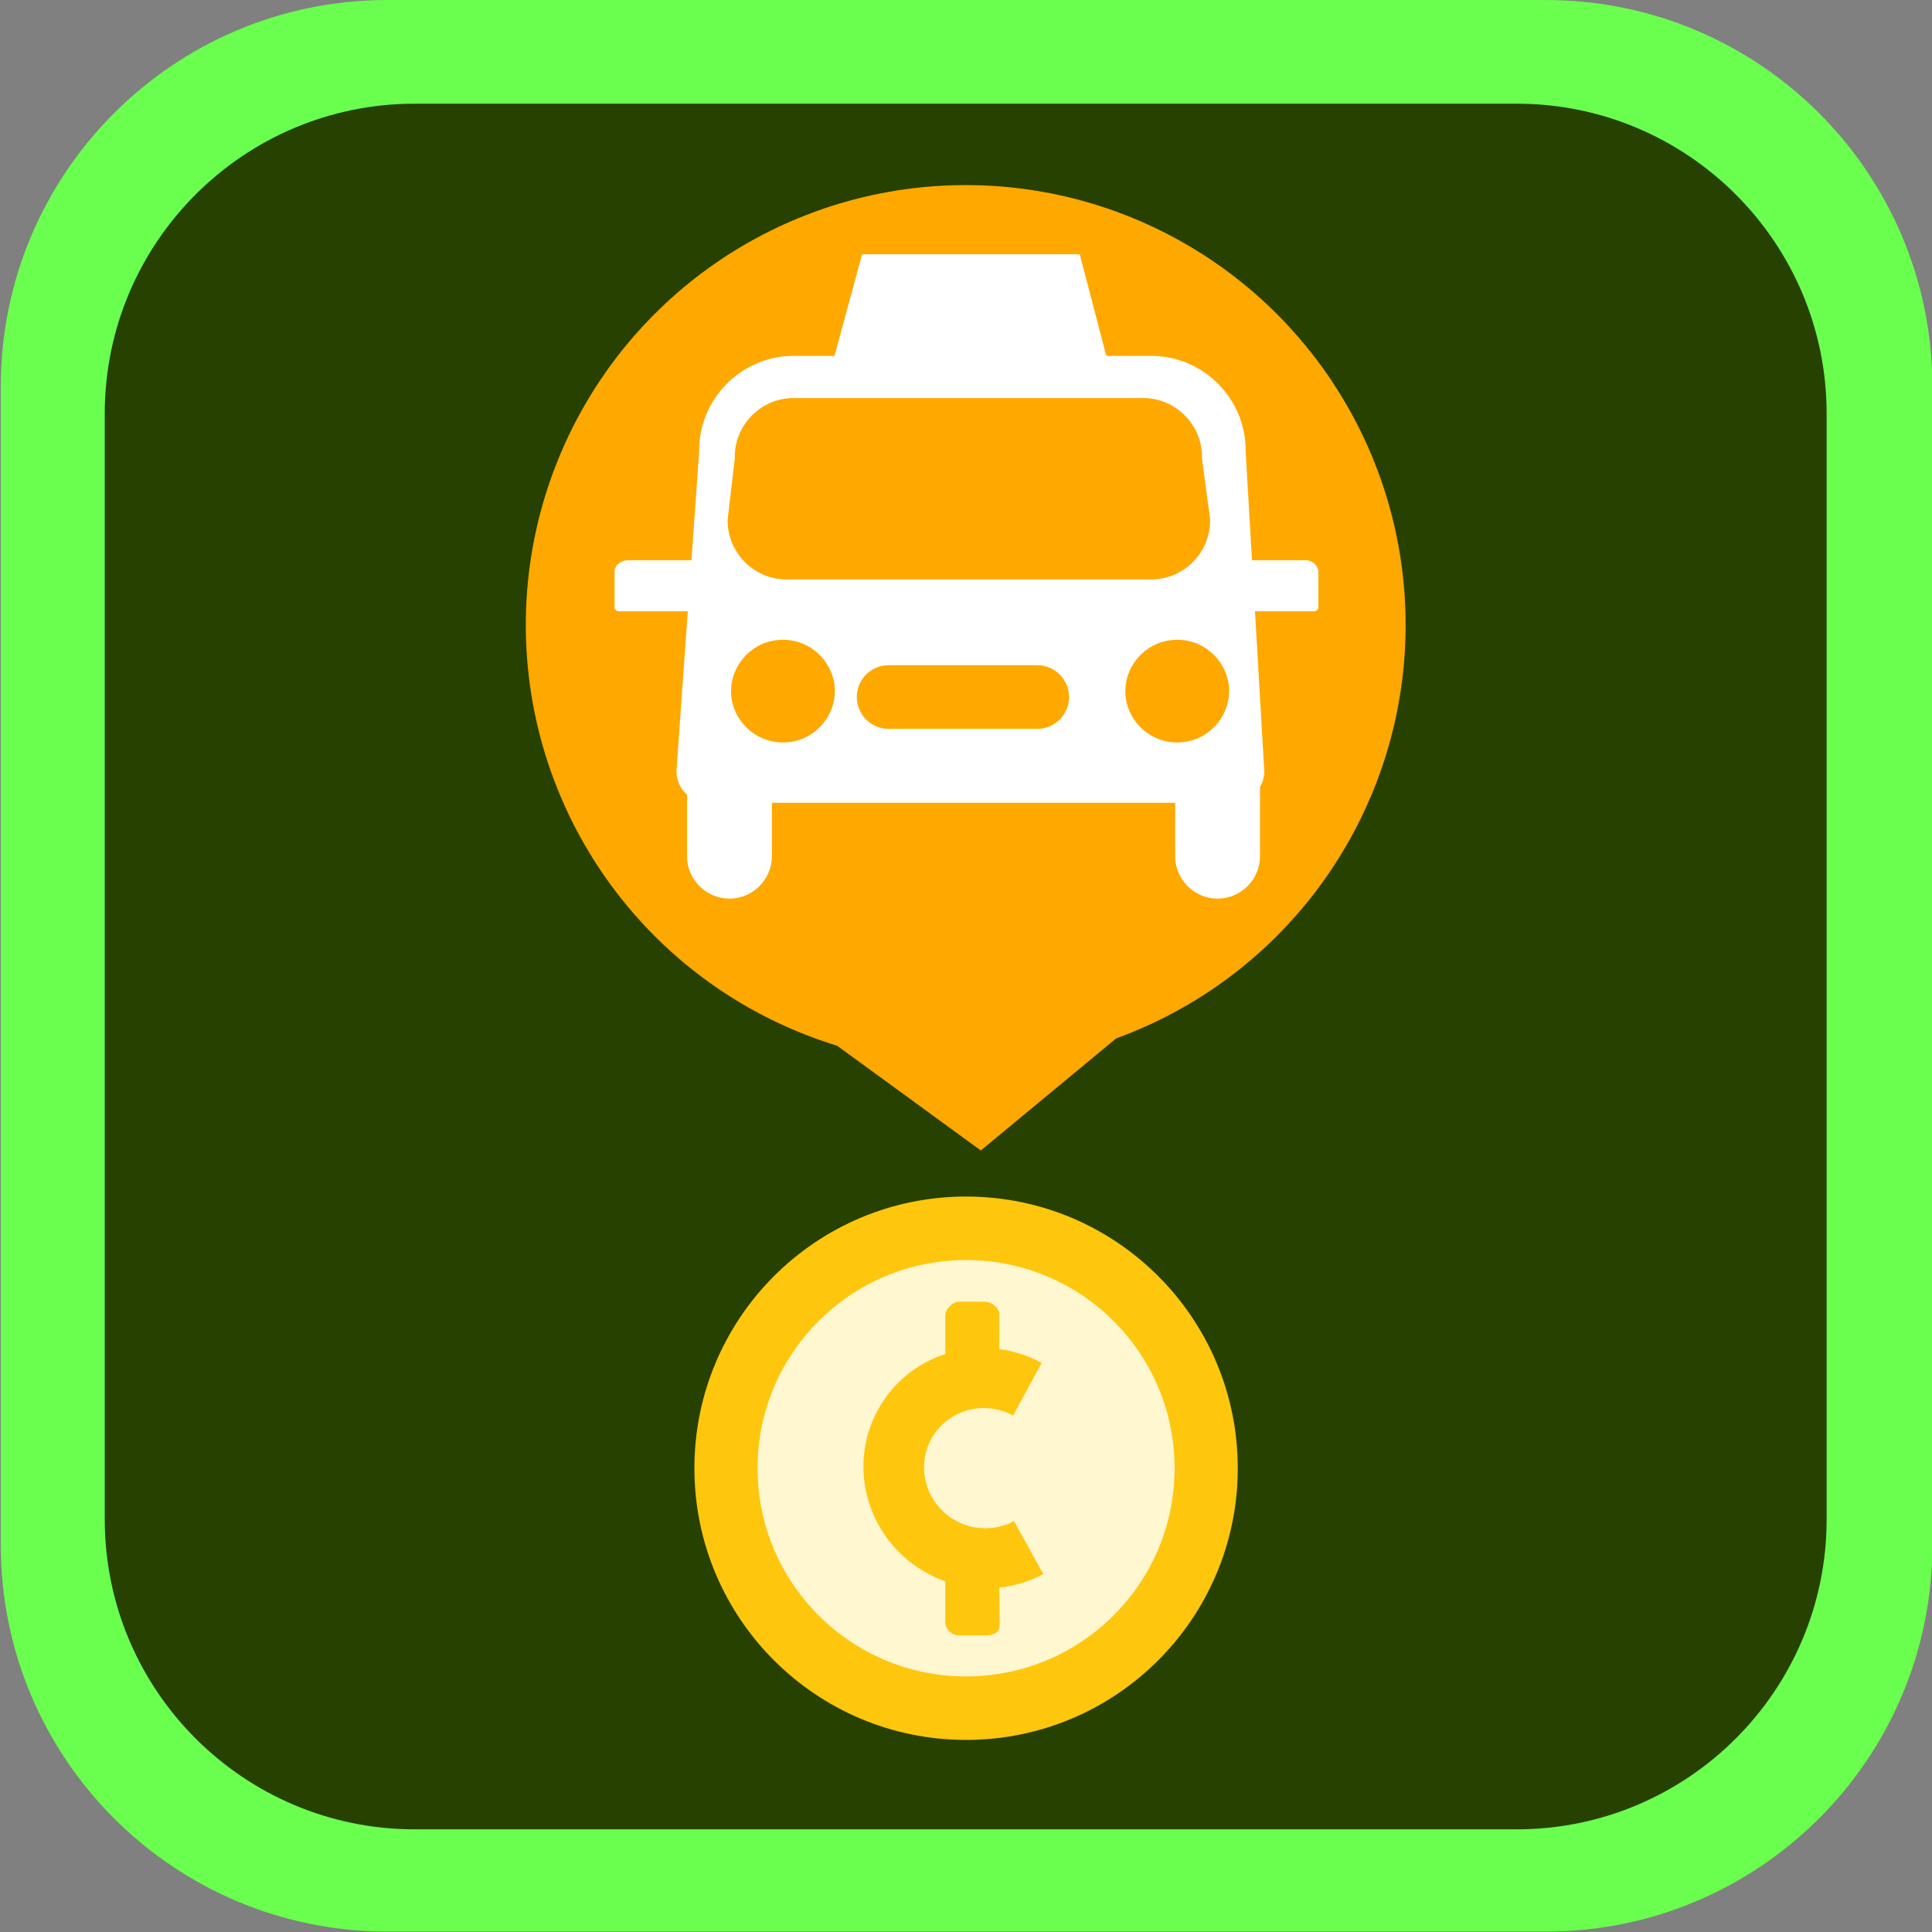 <?xml version="1.0" encoding="UTF-8" standalone="no"?>
<!DOCTYPE svg PUBLIC "-//W3C//DTD SVG 1.1//EN" "http://www.w3.org/Graphics/SVG/1.1/DTD/svg11.dtd">
<svg width="100%" height="100%" viewBox="0 0 32 32" version="1.1" xmlns="http://www.w3.org/2000/svg" xmlns:xlink="http://www.w3.org/1999/xlink" xml:space="preserve" xmlns:serif="http://www.serif.com/" style="fill-rule:evenodd;clip-rule:evenodd;stroke-linejoin:round;stroke-miterlimit:2;">
    <rect x="0" y="0" width="32" height="32" fill="#808080" stroke="none"/>
    <g id="pohja---panel" serif:id="pohja - panel" transform="matrix(0.5,0,0,0.5,0.014,0.001)">
        <g id="Border" transform="matrix(1.032,0,0,1.032,-2.065,-2.065)">
            <path d="M64,14.4C64,7.556 58.444,2 51.6,2L14.4,2C7.556,2 2,7.556 2,14.4L2,51.6C2,58.444 7.556,64 14.4,64L51.6,64C58.444,64 64,58.444 64,51.6L64,14.4Z" style="fill:rgb(106,255,78);"/>
        </g>
        <g id="BG" transform="matrix(0.92,0,0,0.922,1.602,1.589)">
            <path d="M64,13.141C64,6.992 58.999,2 52.84,2L13.16,2C7.001,2 2,6.992 2,13.141L2,52.859C2,59.008 7.001,64 13.16,64L52.84,64C58.999,64 64,59.008 64,52.859L64,13.141Z" style="fill:rgb(39,65,0);"/>
        </g>
    </g>
    <g id="a" transform="matrix(0.5,0,0,0.5,-0.007,3.55271e-15)">
        <g transform="matrix(0.921,0,0,0.921,2.532,2.353)">
            <g transform="matrix(2,0,0,2,16.58,-7.10543e-15)">
                <circle cx="7.717" cy="25.127" r="4.886" style="fill:rgb(255,198,14);"/>
            </g>
            <g transform="matrix(2,0,0,2,-0.856,-0.31)">
                <ellipse cx="16.435" cy="25.282" rx="3.75" ry="3.744" style="fill:rgb(255,247,208);"/>
            </g>
            <g transform="matrix(2.5,0,0,2.5,-8.736,-12.834)">
                <path d="M16.777,23.52L16.777,23.023C16.777,23.023 16.787,22.96 16.709,22.894C16.64,22.834 16.56,22.839 16.56,22.839L16.196,22.839C16.196,22.839 16.145,22.834 16.075,22.896C16.001,22.962 16,23.032 16,23.032L16,23.592C15.597,23.724 15.244,24.002 15.028,24.401C14.575,25.237 14.897,26.289 15.746,26.749C15.828,26.794 15.913,26.831 16,26.862L16,27.447C16,27.447 15.997,27.517 16.053,27.576C16.113,27.64 16.19,27.64 16.19,27.64L16.582,27.639C16.582,27.639 16.693,27.642 16.743,27.593C16.792,27.544 16.782,27.473 16.782,27.473L16.777,26.953C16.996,26.93 17.212,26.865 17.411,26.758L16.989,25.996C16.73,26.135 16.417,26.133 16.156,25.992C15.732,25.762 15.571,25.236 15.797,24.818C16.024,24.399 16.552,24.247 16.977,24.477L17.387,23.72C17.191,23.613 16.985,23.548 16.777,23.52Z" style="fill:rgb(255,198,14);"/>
            </g>
        </g>
        <g transform="matrix(0.533,0,0,0.533,16.131,6.131)">
            <g transform="matrix(1,0,0,1,-2887.95,-2111.74)">
                <path d="M2905.53,2162.16L2918.67,2171.74L2930.24,2162.16L2905.53,2162.16Z" style="fill:rgb(255,168,0);fill-rule:nonzero;"/>
            </g>
            <g transform="matrix(1,0,0,1,2.441,0)">
                <circle cx="27.341" cy="27.341" r="27.341" style="fill:rgb(255,168,0);"/>
            </g>
        </g>
        <g transform="matrix(0.703,0,0,0.703,5.609,-1.291)">
            <g transform="matrix(1,0,0,1,24.415,38.181)">
                <path d="M0,0L4,0L4,4C4,5.097 3.097,6 2,6C0.903,6 0,5.097 0,4L0,0Z" style="fill:white;fill-rule:nonzero;"/>
            </g>
            <g transform="matrix(1,0,0,1,47.415,38.181)">
                <path d="M0,0L4,0L4,4C4,5.097 3.097,6 2,6C0.903,6 0,5.097 0,4L0,0Z" style="fill:white;fill-rule:nonzero;"/>
            </g>
            <g transform="matrix(1,0,0,1,23.916,18.606)">
                <path d="M5.444,0L22.45,0C24.887,0.039 26.861,2.076 26.823,4.513L27.7,19.558C27.71,20.369 27.053,21.045 26.242,21.058L1.458,21.058C0.647,21.045 -0.01,20.369 -0,19.558L1.071,4.513C1.033,2.076 3.007,0.039 5.444,0Z" style="fill:white;fill-rule:nonzero;"/>
            </g>
            <g transform="matrix(1.056,0,0,1,49.93,28.235)">
                <path d="M0.633,0L3.378,0C3.692,-0.028 3.976,0.203 4.011,0.516L4.011,2.235C3.997,2.338 3.904,2.414 3.8,2.407L0.211,2.407C0.107,2.414 0.014,2.338 0,2.235L0,0.516C0.035,0.203 0.319,-0.028 0.633,0Z" style="fill:white;fill-rule:nonzero;"/>
            </g>
            <g transform="matrix(1.19,0,0,1,21,28.235)">
                <path d="M0.562,0L3,0C3.295,-0.011 3.547,0.221 3.56,0.516L3.56,2.235C3.556,2.333 3.471,2.411 3.373,2.407L0.187,2.407C0.089,2.411 0.004,2.333 0,2.235L0,0.516C0.013,0.22 0.266,-0.012 0.562,0Z" style="fill:white;fill-rule:nonzero;"/>
            </g>
            <g transform="matrix(0.998,-0.07,0.07,0.998,26.331,32.166)">
                <path d="M2.437,-0.005C3.771,-0.011 4.875,1.08 4.884,2.414C4.878,3.741 3.784,4.83 2.457,4.83C2.452,4.83 2.446,4.83 2.441,4.83C1.107,4.836 0.004,3.744 -0.005,2.41C0.002,1.083 1.095,-0.005 2.422,-0.005C2.427,-0.005 2.432,-0.005 2.437,-0.005Z" style="fill:rgb(255,168,0);fill-rule:nonzero;"/>
            </g>
            <g transform="matrix(0.998,-0.07,0.07,0.998,44.91,32.166)">
                <path d="M2.437,-0.005C3.771,-0.011 4.875,1.08 4.884,2.414C4.878,3.741 3.784,4.83 2.457,4.83C2.452,4.83 2.446,4.83 2.441,4.83C1.107,4.836 0.004,3.744 -0.005,2.41C0.002,1.083 1.095,-0.005 2.422,-0.005C2.427,-0.005 2.432,-0.005 2.437,-0.005Z" style="fill:rgb(255,168,0);fill-rule:nonzero;"/>
            </g>
            <g transform="matrix(1,0,0,1,26.331,20.595)">
                <path d="M3.01,0L19.674,0C21.188,0.049 22.394,1.333 22.348,2.847L22.731,5.694C22.777,7.208 21.571,8.492 20.057,8.541L2.674,8.541C1.161,8.492 -0.045,7.208 0,5.695L0.335,2.847C0.289,1.333 1.496,0.049 3.01,0Z" style="fill:rgb(255,168,0);fill-rule:nonzero;"/>
            </g>
            <g transform="matrix(1,0,0,1.123,31.206,11.777)">
                <path d="M1.456,1.817L11.714,1.817L13.12,6.606L0,6.606L1.456,1.817Z" style="fill:white;fill-rule:nonzero;"/>
            </g>
            <g transform="matrix(1,0,0,1,32.415,33.181)">
                <path d="M10,1.5C10,0.672 9.328,0 8.5,0L1.5,0C0.672,0 0,0.672 0,1.5C0,2.328 0.672,3 1.5,3L8.5,3C9.328,3 10,2.328 10,1.5Z" style="fill:rgb(255,168,0);"/>
            </g>
        </g>
    </g>
</svg>
